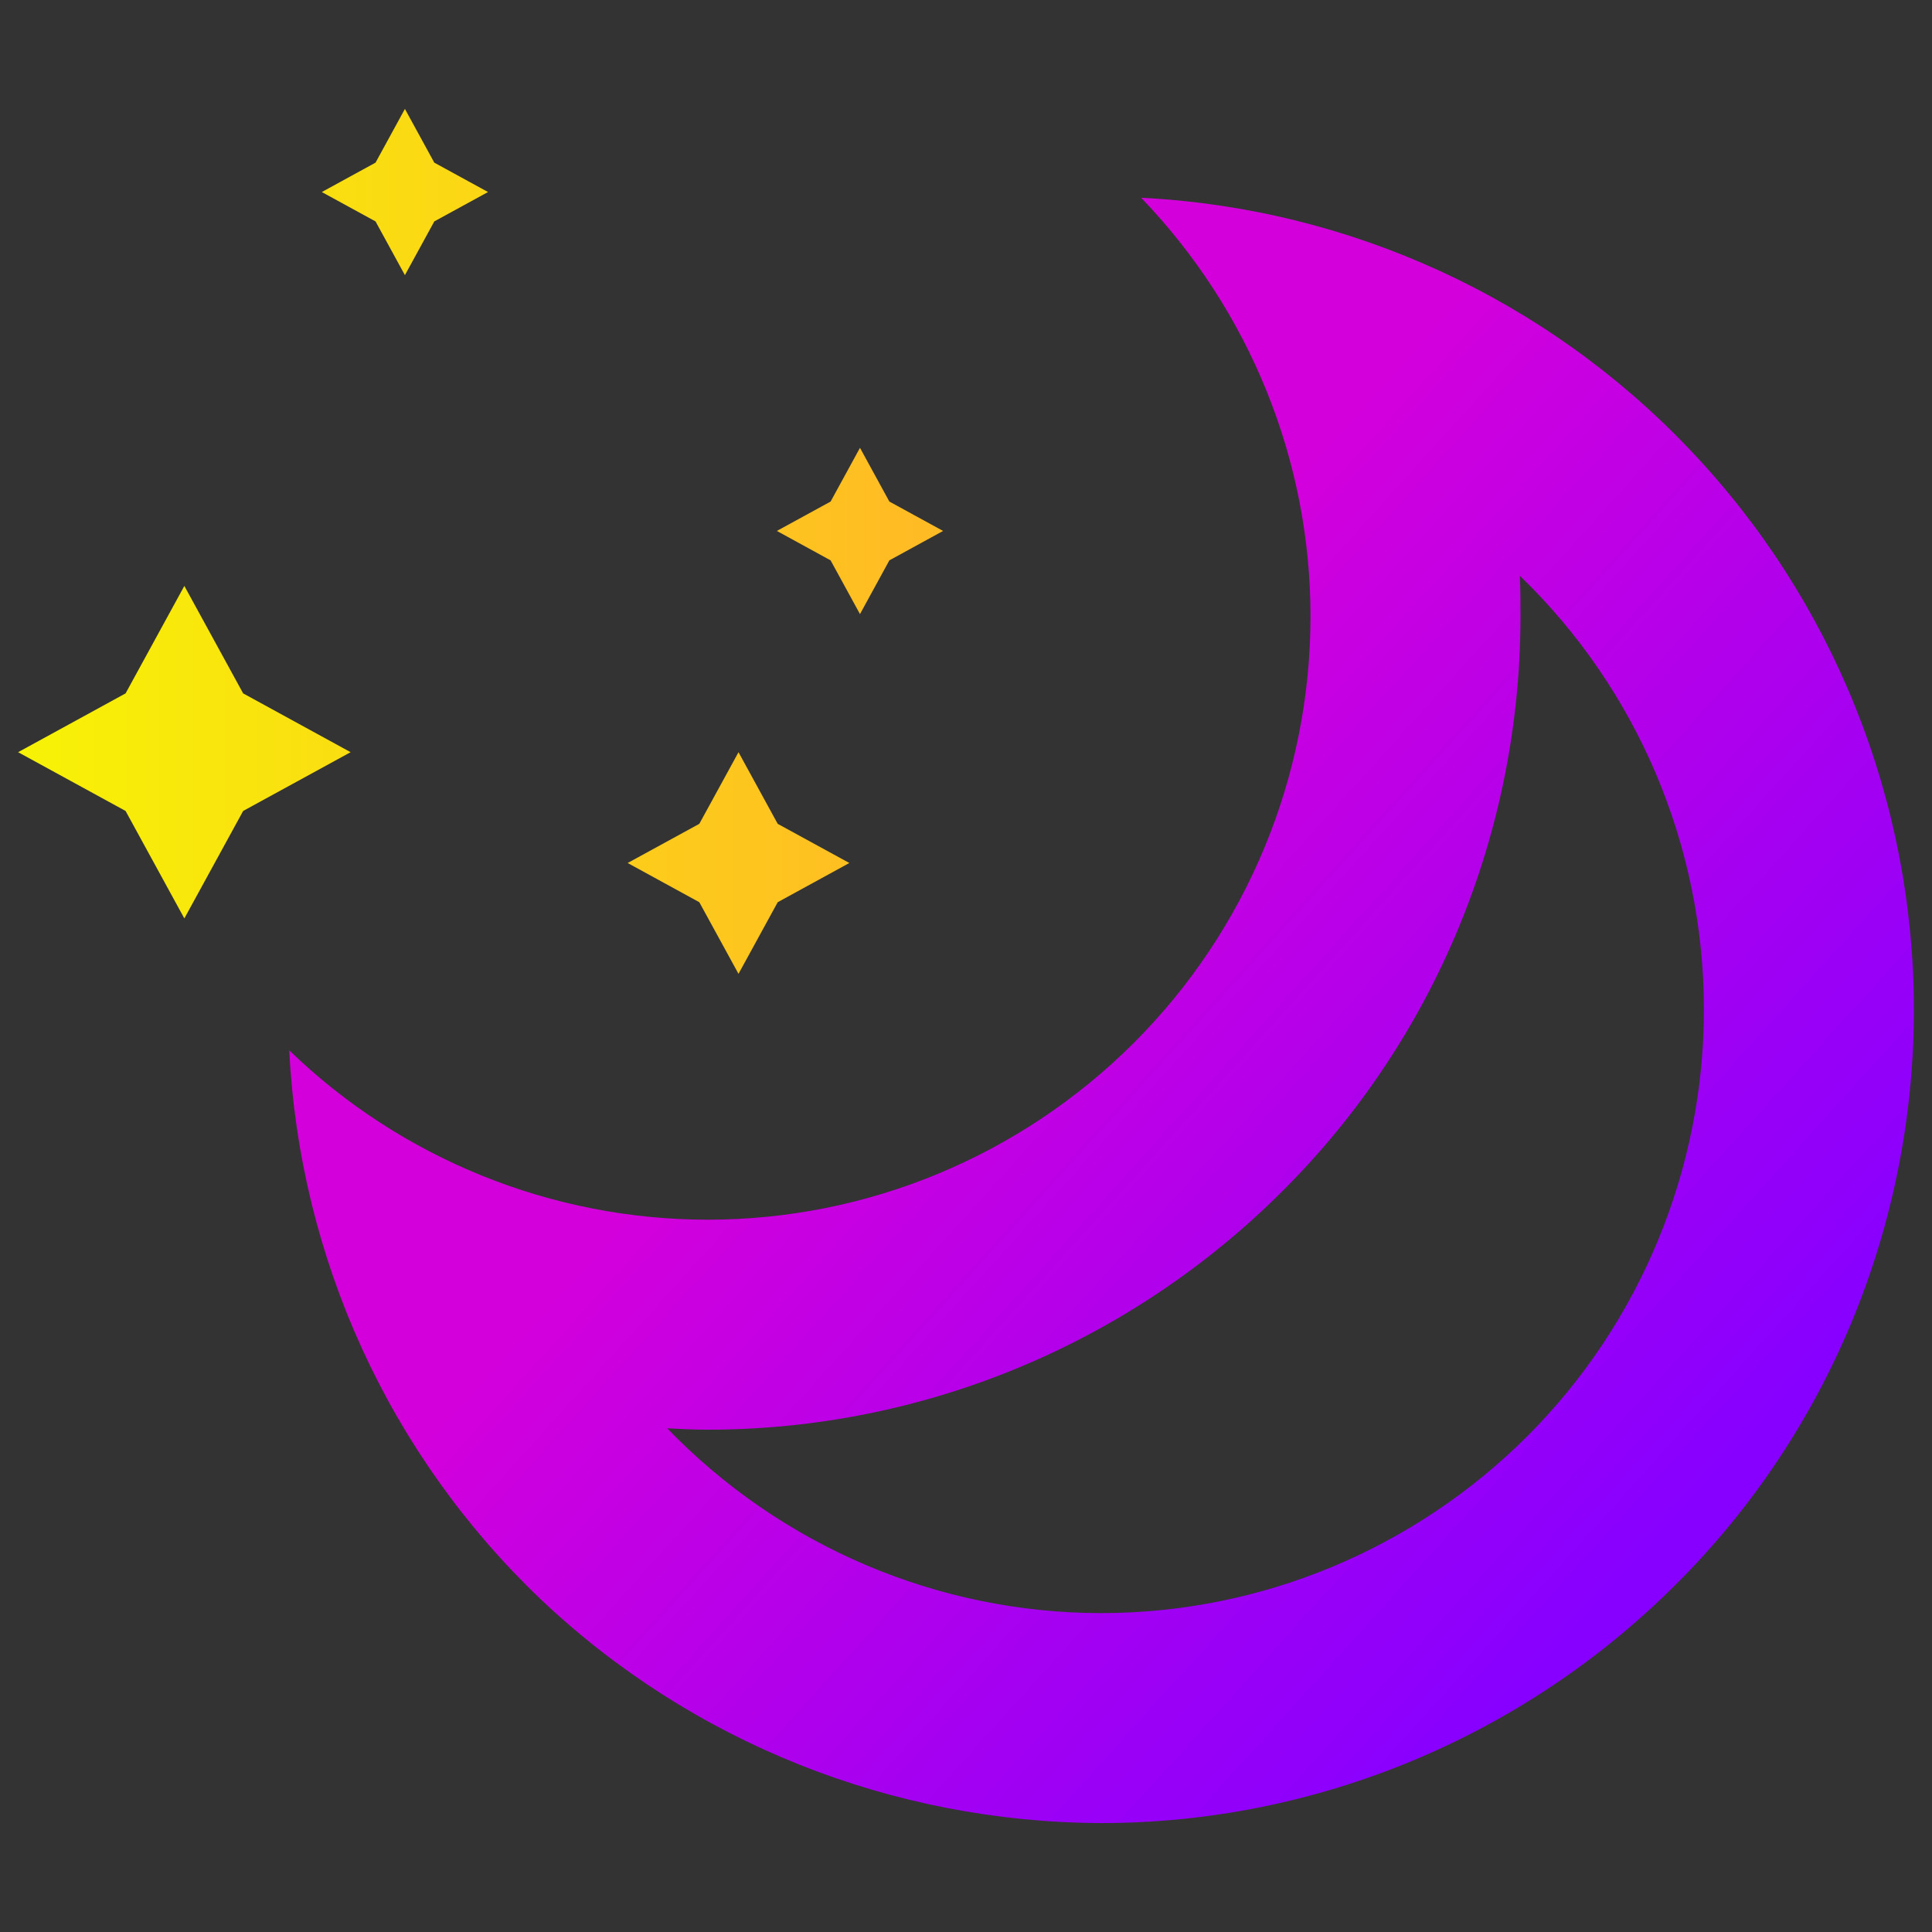 <?xml version="1.0" encoding="UTF-8" standalone="no"?><!-- Generator: Gravit.io --><svg xmlns="http://www.w3.org/2000/svg" xmlns:xlink="http://www.w3.org/1999/xlink" style="isolation:isolate" viewBox="0 0 48 48" width="48pt" height="48pt"><rect x="0" y="0" width="48" height="48" fill="#333333" stroke="none"/><linearGradient id="_lgradient_11" x1="0" y1="0.5" x2="1" y2="0.5" gradientTransform="matrix(22.981,0,0,21.489,0.45,2.706)" gradientUnits="userSpaceOnUse"><stop offset="0%" stop-opacity="1" style="stop-color:rgb(247,242,6)"/><stop offset="97.826%" stop-opacity="1" style="stop-color:rgb(255,187,36)"/></linearGradient><path d=" M 10.06 2.706 L 9.33 4.041 L 7.995 4.771 L 9.33 5.501 L 10.06 6.836 L 10.79 5.501 L 12.125 4.771 L 10.79 4.041 L 10.06 2.706 L 10.06 2.706 L 10.06 2.706 Z  M 21.366 11.126 L 20.636 12.461 L 19.301 13.191 L 20.636 13.922 L 21.366 15.257 L 22.096 13.922 L 23.431 13.191 L 22.096 12.461 L 21.366 11.126 L 21.366 11.126 L 21.366 11.126 Z  M 4.58 14.557 L 3.12 17.227 L 0.45 18.688 L 3.12 20.148 L 4.58 22.818 L 6.041 20.148 L 8.711 18.688 L 6.041 17.227 L 4.58 14.557 L 4.58 14.557 Z  M 18.348 18.688 L 17.374 20.468 L 15.594 21.441 L 17.374 22.415 L 18.348 24.195 L 19.322 22.415 L 21.102 21.441 L 19.322 20.468 L 18.348 18.688 Z " fill-rule="evenodd" fill="url(#_lgradient_11)"/><linearGradient id="_lgradient_12" x1="0.576" y1="0.387" x2="0.128" y2="0.792" gradientTransform="matrix(-40.364,0,0,40.381,47.55,4.913)" gradientUnits="userSpaceOnUse"><stop offset="0%" stop-opacity="1" style="stop-color:rgb(211,0,220)"/><stop offset="100%" stop-opacity="1" style="stop-color:rgb(135,0,255)"/></linearGradient><path d=" M 37.759 14.304 C 40.681 17.121 42.333 21.016 42.333 25.086 C 42.333 29.051 40.75 32.877 37.95 35.677 C 35.133 38.494 31.324 40.077 27.359 40.077 C 23.29 40.077 19.394 38.407 16.577 35.486 C 16.907 35.503 17.238 35.52 17.586 35.52 C 22.942 35.52 28.072 33.381 31.864 29.59 C 35.655 25.816 37.776 20.669 37.776 15.312 C 37.776 14.982 37.776 14.651 37.759 14.304 Z  M 28.351 4.913 C 33.533 5.173 38.42 7.417 41.985 11.173 C 45.55 14.912 47.55 19.903 47.55 25.086 C 47.55 30.442 45.428 35.59 41.637 39.364 C 37.846 43.155 32.698 45.294 27.359 45.294 C 22.177 45.277 17.186 43.294 13.429 39.729 C 9.673 36.146 7.447 31.277 7.186 26.095 C 9.969 28.79 13.708 30.303 17.586 30.303 C 21.551 30.303 25.359 28.721 28.177 25.903 C 30.977 23.103 32.559 19.295 32.559 15.312 C 32.559 11.434 31.046 7.713 28.351 4.913 Z " fill-rule="evenodd" fill="url(#_lgradient_12)"/></svg>